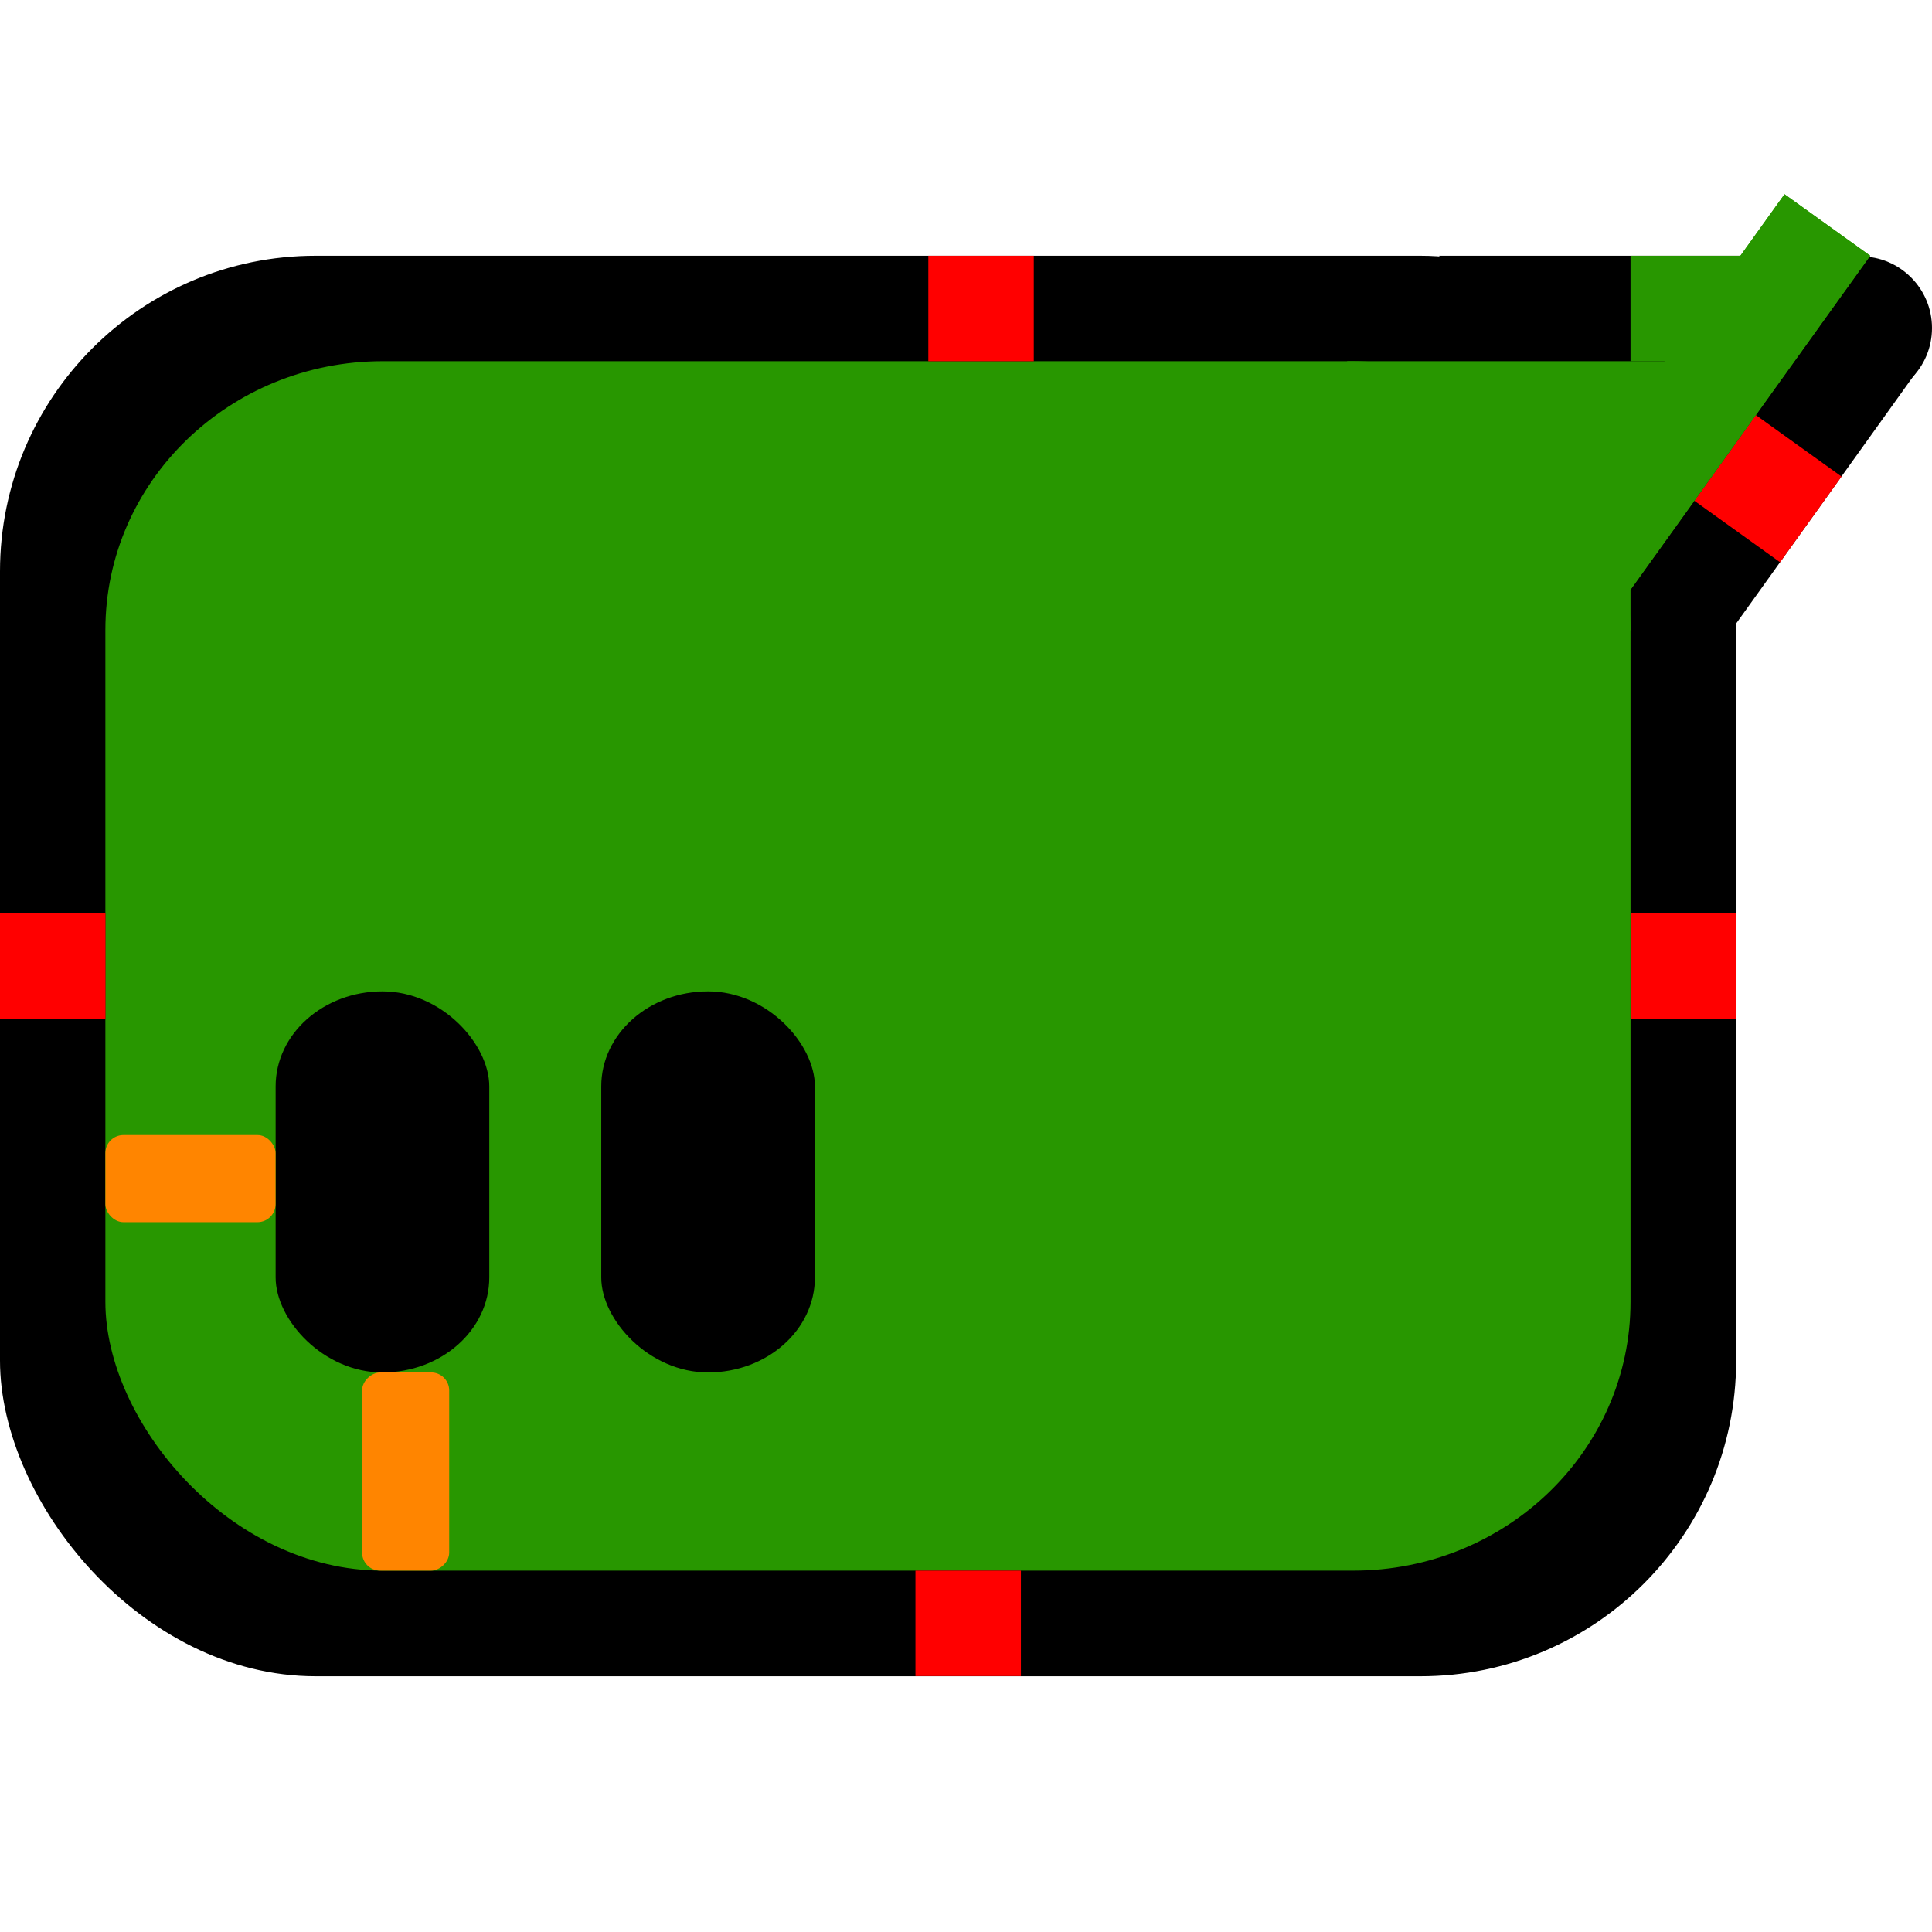 <?xml version="1.0" encoding="UTF-8" standalone="no"?>
<!-- Created with Inkscape (http://www.inkscape.org/) -->

<svg
   width="24mm"
   height="24mm"
   viewBox="0 0 24 24"
   version="1.1"
   id="svg828"
   inkscape:version="1.1.1 (3bf5ae0d25, 2021-09-20)"
   sodipodi:docname="Spay_Chat_unselected.svg"
   xmlns:inkscape="http://www.inkscape.org/namespaces/inkscape"
   xmlns:sodipodi="http://sodipodi.sourceforge.net/DTD/sodipodi-0.dtd"
   xmlns="http://www.w3.org/2000/svg"
   xmlns:svg="http://www.w3.org/2000/svg">
  <sodipodi:namedview
     id="namedview830"
     pagecolor="#505050"
     bordercolor="#eeeeee"
     borderopacity="1"
     inkscape:pageshadow="0"
     inkscape:pageopacity="0"
     inkscape:pagecheckerboard="0"
     inkscape:document-units="mm"
     showgrid="false"
     showguides="true"
     inkscape:guide-bbox="true"
     inkscape:zoom="8"
     inkscape:cx="45"
     inkscape:cy="44.0625"
     inkscape:window-width="1920"
     inkscape:window-height="1005"
     inkscape:window-x="-9"
     inkscape:window-y="-9"
     inkscape:window-maximized="1"
     inkscape:current-layer="layer1">
    <sodipodi:guide
       position="12.262,20.823"
       orientation="0,-1"
       id="guide1720" />
    <sodipodi:guide
       position="12.812,3.179"
       orientation="0,-1"
       id="guide1722" />
    <sodipodi:guide
       position="1.309,12.419"
       orientation="1,0"
       id="guide1850" />
    <sodipodi:guide
       position="20.255,12.327"
       orientation="1,0"
       id="guide1996" />
    <sodipodi:guide
       position="11.48,4.489"
       orientation="0,-1"
       id="guide1998" />
    <sodipodi:guide
       position="11.65,19.513"
       orientation="0,-1"
       id="guide2000" />
  </sodipodi:namedview>
  <defs
     id="defs825" />
  <g
     inkscape:label="Layer 1"
     inkscape:groupmode="layer"
     id="layer1">
    <rect
       style="fill:#000000;fill-opacity:1;fill-rule:evenodd;stroke:#000000;stroke-width:0;stroke-linecap:round;stroke-linejoin:round;stroke-miterlimit:0;stroke-dasharray:none;paint-order:stroke fill markers"
       id="rect2215"
       width="21.567"
       height="17.646"
       x="0"
       y="3.177"
       rx="3.921"
       ry="3.921" />
    <rect
       style="fill:#44fe00;fill-opacity:0.593;fill-rule:evenodd;stroke:#000000;stroke-width:0;stroke-linecap:round;stroke-linejoin:round;stroke-miterlimit:0;stroke-dasharray:none;paint-order:stroke fill markers"
       id="rect2215-4"
       width="18.946"
       height="15.024"
       x="1.309"
       y="4.487"
       rx="3.445"
       ry="3.339" />
    <g
       id="g991"
       transform="translate(-9.9992915e-4,-3.179)">
      <rect
         style="fill:#000000;fill-opacity:1;fill-rule:evenodd;stroke:#000000;stroke-width:0;stroke-linecap:round;stroke-linejoin:round;stroke-miterlimit:0;stroke-dasharray:none;paint-order:stroke fill markers"
         id="rect2819-9"
         width="2.654"
         height="4.734"
         x="3.425"
         y="15.494"
         rx="1.327"
         ry="1.18" />
      <rect
         style="fill:#000000;fill-opacity:1;fill-rule:evenodd;stroke:#000000;stroke-width:0;stroke-linecap:round;stroke-linejoin:round;stroke-miterlimit:0;stroke-dasharray:none;paint-order:stroke fill markers"
         id="rect2819-7"
         width="2.654"
         height="4.734"
         x="7.47"
         y="15.494"
         rx="1.327"
         ry="1.18" />
    </g>
    <circle
       style="fill:#000000;fill-opacity:1;fill-rule:evenodd;stroke:#000000;stroke-width:0;stroke-linecap:round;stroke-linejoin:round;stroke-miterlimit:4;stroke-dasharray:none;paint-order:stroke fill markers"
       id="path1468"
       cx="23.11"
       cy="4.075"
       r="0.89" />
    <path
       style="fill:#000000;fill-opacity:1;stroke:#000000;stroke-width:0;stroke-linecap:butt;stroke-linejoin:miter;stroke-miterlimit:4;stroke-dasharray:none;stroke-opacity:1"
       d="M 23.792,4.64 21.561,7.754 17.876,3.177 h 5.254 z"
       id="path3522" />
    <rect
       style="fill:#ff0000;fill-opacity:1;fill-rule:evenodd;stroke:#000000;stroke-width:0;stroke-linecap:round;stroke-linejoin:round;stroke-miterlimit:0;stroke-dasharray:none"
       id="rect1374"
       width="1.31"
       height="1.31"
       x="5e-07"
       y="11.345" />
    <rect
       style="fill:#ff0000;fill-opacity:1;fill-rule:evenodd;stroke:#000000;stroke-width:0;stroke-linecap:round;stroke-linejoin:round;stroke-miterlimit:0;stroke-dasharray:none"
       id="rect1374-8"
       width="1.31"
       height="1.31"
       x="20.257"
       y="11.345" />
    <rect
       style="fill:#ff0000;fill-opacity:1;fill-rule:evenodd;stroke:#000000;stroke-width:0;stroke-linecap:round;stroke-linejoin:round;stroke-miterlimit:0;stroke-dasharray:none"
       id="rect1374-8-87"
       width="1.31"
       height="1.31"
       x="20.728"
       y="-8.526"
       transform="rotate(35.659)" />
    <rect
       style="fill:#289700;fill-opacity:1;fill-rule:evenodd;stroke:#000000;stroke-width:0;stroke-linecap:round;stroke-linejoin:round;stroke-miterlimit:0;stroke-dasharray:none"
       id="rect1374-8-1"
       width="5.246"
       height="1.31"
       x="5.718"
       y="19.417"
       transform="rotate(-54.335)" />
    <rect
       style="fill:#289700;fill-opacity:1;fill-rule:evenodd;stroke:#000000;stroke-width:0;stroke-linecap:round;stroke-linejoin:round;stroke-miterlimit:0;stroke-dasharray:none"
       id="rect1374-8-1-5"
       width="5.246"
       height="1.31"
       x="5.719"
       y="19.417"
       transform="rotate(-54.335)" />
    <rect
       style="fill:#ff0000;fill-opacity:1;fill-rule:evenodd;stroke:#000000;stroke-width:0;stroke-linecap:round;stroke-linejoin:round;stroke-miterlimit:0;stroke-dasharray:none"
       id="rect1374-8-8"
       width="1.31"
       height="1.31"
       x="11.372"
       y="19.511" />
    <rect
       style="fill:#ff0000;fill-opacity:1;fill-rule:evenodd;stroke:#000000;stroke-width:0;stroke-linecap:round;stroke-linejoin:round;stroke-miterlimit:0;stroke-dasharray:none"
       id="rect1374-8-8-6"
       width="1.31"
       height="1.31"
       x="11.532"
       y="3.177" />
    <rect
       style="fill:#289700;fill-opacity:1;fill-rule:evenodd;stroke:#000000;stroke-width:0;stroke-linecap:round;stroke-linejoin:round;stroke-miterlimit:0;stroke-dasharray:none"
       id="rect1374-8-8-6-2"
       width="1.404"
       height="1.31"
       x="20.255"
       y="3.177" />
    <rect
       style="fill:#289700;fill-opacity:1;fill-rule:evenodd;stroke:#000000;stroke-width:0;stroke-linecap:round;stroke-linejoin:round;stroke-miterlimit:0;stroke-dasharray:none"
       id="rect3234"
       width="0.054"
       height="0.524"
       x="20.201"
       y="7.306" />
    <rect
       style="fill:#289700;fill-opacity:1;fill-rule:evenodd;stroke:#000000;stroke-width:0;stroke-linecap:round;stroke-linejoin:round;stroke-miterlimit:0;stroke-dasharray:none"
       id="rect3236"
       width="3.956"
       height="1.52"
       x="16.735"
       y="4.487" />
    <rect
       style="fill:#ff8500;fill-rule:evenodd;stroke:#000000;stroke-width:0;stroke-linecap:round;stroke-linejoin:round"
       id="rect4772"
       width="2.114"
       height="1.082"
       x="1.309"
       y="14.1"
       ry="0.224" />
    <rect
       style="fill:#ff8500;fill-rule:evenodd;stroke:#000000;stroke-width:0;stroke-linecap:round;stroke-linejoin:round"
       id="rect4772-7"
       width="2.462"
       height="1.082"
       x="17.049"
       y="-5.58"
       ry="0.224"
       transform="rotate(90)" />
  </g>
</svg>

